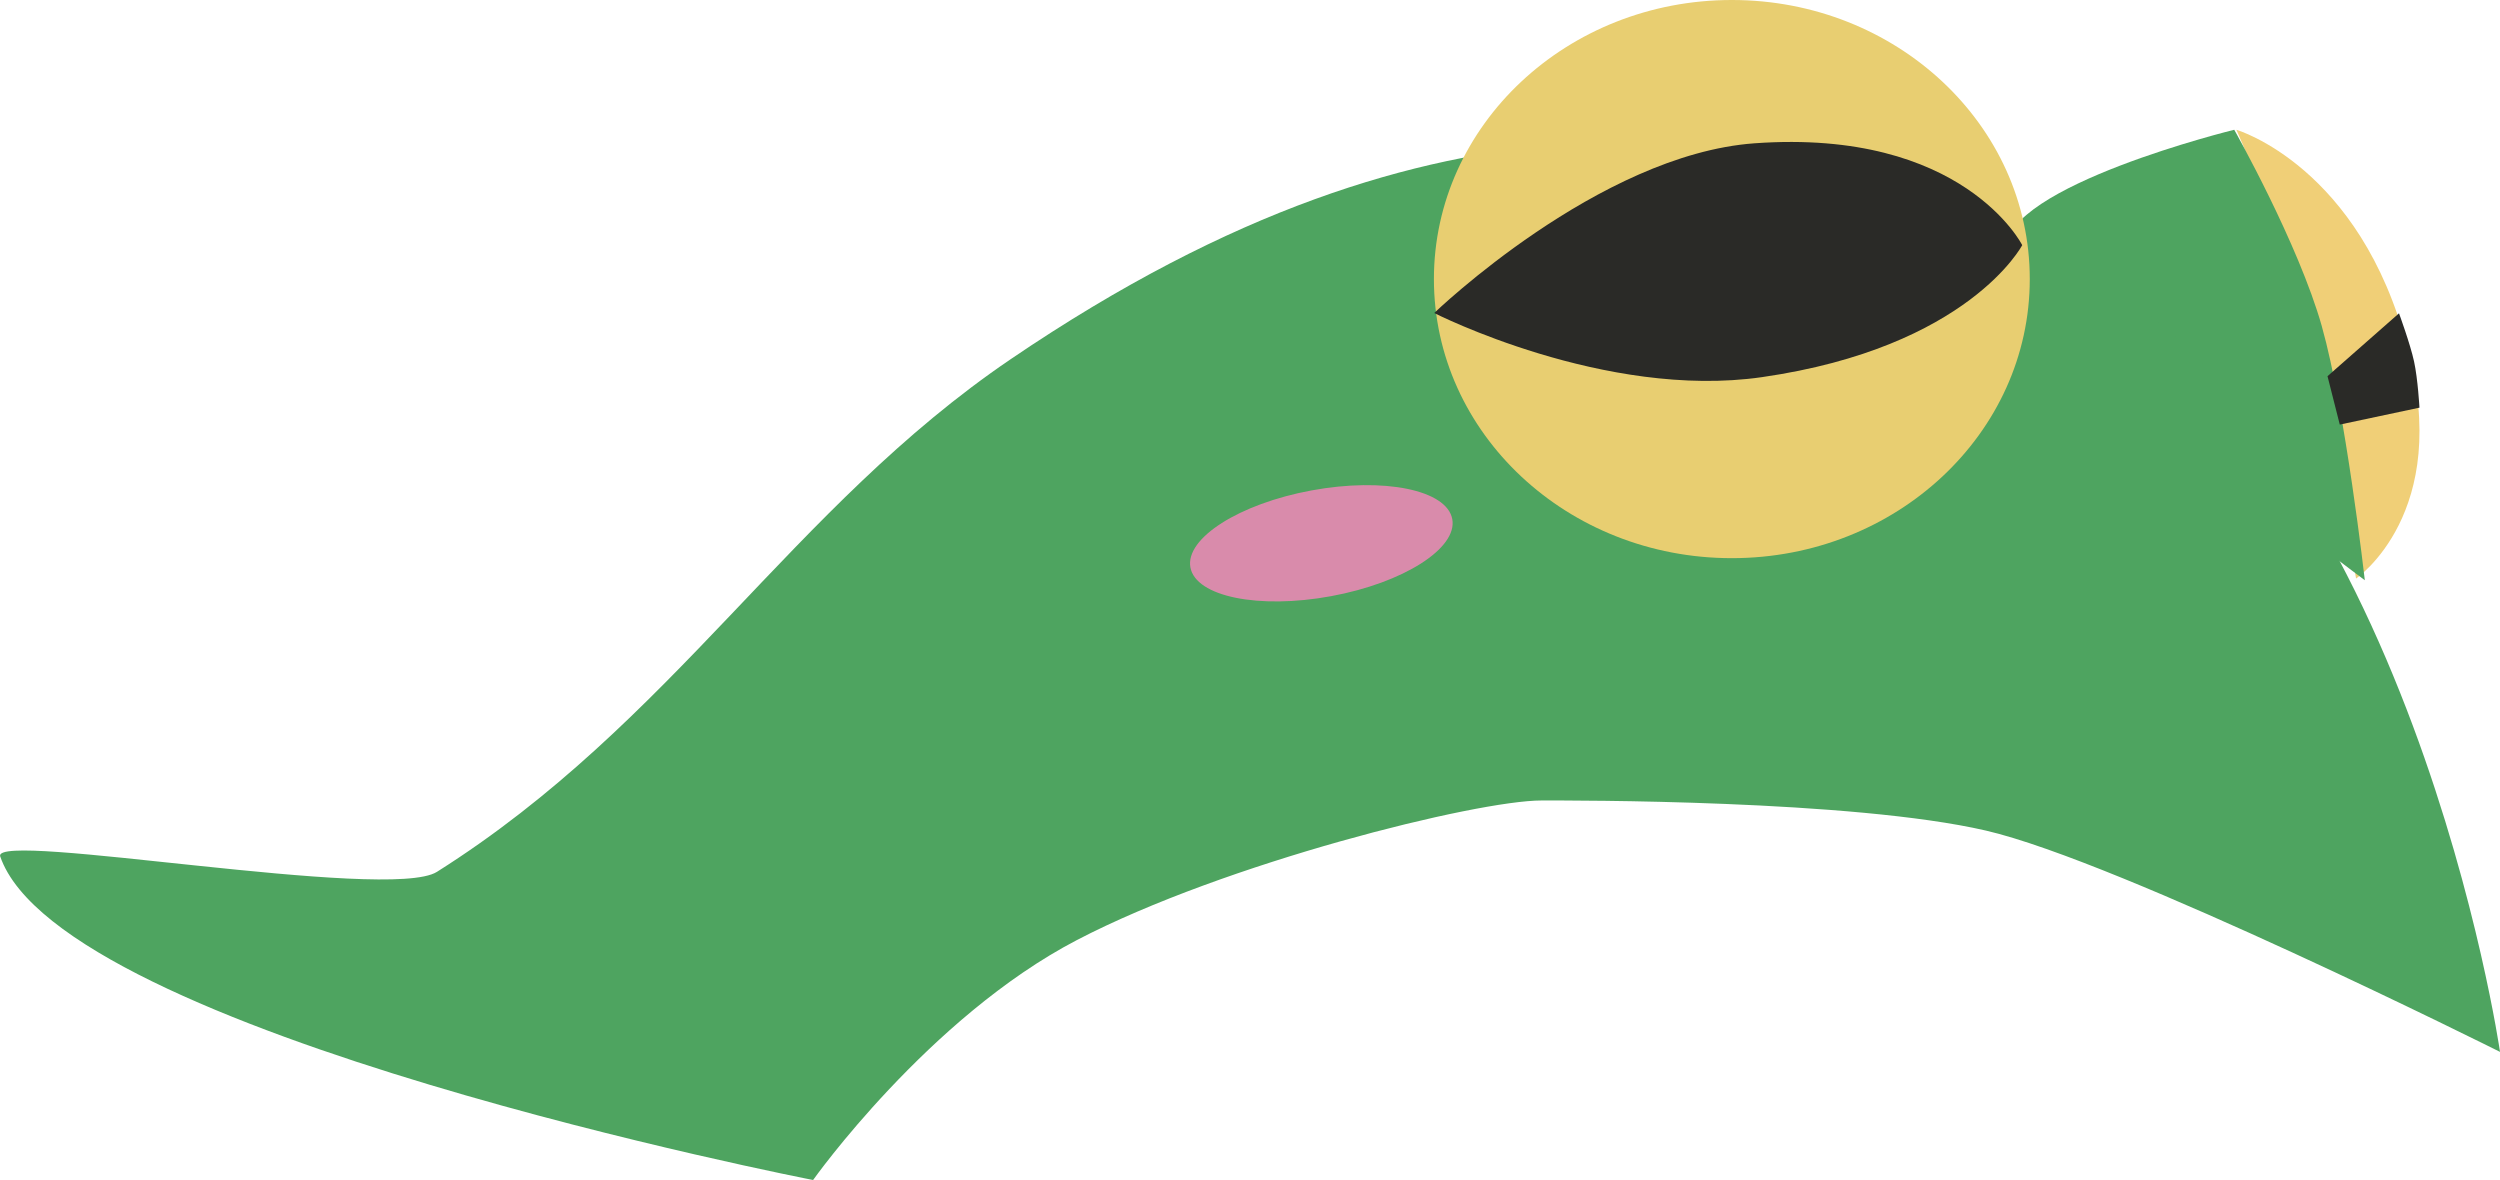 <svg version="1.1" xmlns="http://www.w3.org/2000/svg" xmlns:xlink="http://www.w3.org/1999/xlink" width="114.322" height="53.96" viewBox="0,0,114.322,53.96"><g transform="translate(-167.245,-206.232)"><g data-paper-data="{&quot;isPaintingLayer&quot;:true}" fill-rule="nonzero" stroke="none" stroke-width="0" stroke-linecap="butt" stroke-linejoin="miter" stroke-miterlimit="10" stroke-dasharray="" stroke-dashoffset="0" style="mix-blend-mode: normal"><path d="M277.329,222.134c2.08,7.557 -2.345,10.554 -2.345,10.554c0,0 -0.875,-5.532 -2.15,-10.554c-1.564,-6.159 -3.323,-9.968 -3.323,-9.968c0,0 5.668,1.659 7.818,9.968z" data-paper-data="{&quot;index&quot;:null}" fill="#f0cf77"/><path d="M273.42,221.157c1.072,3.791 1.966,11.609 1.966,11.609c0,0 -16.429,-12.213 -16.429,-15.127c0,-2.915 10.457,-5.473 10.457,-5.473c0,0 2.934,5.199 4.007,8.991z" data-paper-data="{&quot;index&quot;:null}" fill="#4ea460"/><path d="M261.681,217.934c15.869,8.715 19.887,36.4 19.887,36.4c0,0 -17.399,-8.71 -23.516,-10.122c-6.118,-1.411 -18.875,-1.375 -20.313,-1.375c-2.959,0 -14.456,2.844 -21.247,6.382c-6.791,3.538 -12.065,10.973 -12.065,10.973c0,0 -34.41,-6.691 -37.176,-14.807c-0.297,-1.176 17.78,2.102 19.975,0.716c10.816,-6.829 16.215,-16.64 26.243,-23.448c10.17,-6.905 18.388,-9.297 25.456,-9.858c8.569,-0.68 17.472,2.236 22.758,5.138z" data-paper-data="{&quot;index&quot;:null}" fill="#4ea460"/><path d="M246.44,231.756c-7.524,0 -13.624,-5.714 -13.624,-12.762c0,-7.048 6.1,-12.762 13.624,-12.762c7.524,0 13.624,5.714 13.624,12.762c0,7.048 -6.1,12.762 -13.624,12.762z" data-paper-data="{&quot;index&quot;:null}" fill="#e8ce71"/><path d="M259.719,217.442c0,0 -2.44,4.67 -11.9,6.036c-7.189,1.038 -14.989,-2.932 -14.989,-2.932c0,0 7.519,-7.246 14.644,-7.761c9.558,-0.69 12.244,4.656 12.244,4.656z" data-paper-data="{&quot;index&quot;:null}" fill="#2a2a27"/><path d="M228.115,233.494c-3.307,0.61 -6.187,0.023 -6.434,-1.313c-0.247,-1.335 2.234,-2.913 5.541,-3.523c3.307,-0.61 6.187,-0.023 6.434,1.313c0.247,1.335 -2.234,2.913 -5.541,3.523z" data-paper-data="{&quot;index&quot;:null}" fill="#d98bab"/><path d="M276.949,220.56c0,0 0.513,1.396 0.688,2.202c0.175,0.806 0.247,2.112 0.247,2.112l-3.644,0.774l-0.561,-2.213l3.27,-2.876z" data-paper-data="{&quot;index&quot;:null}" fill="#2a2a27"/></g></g></svg>